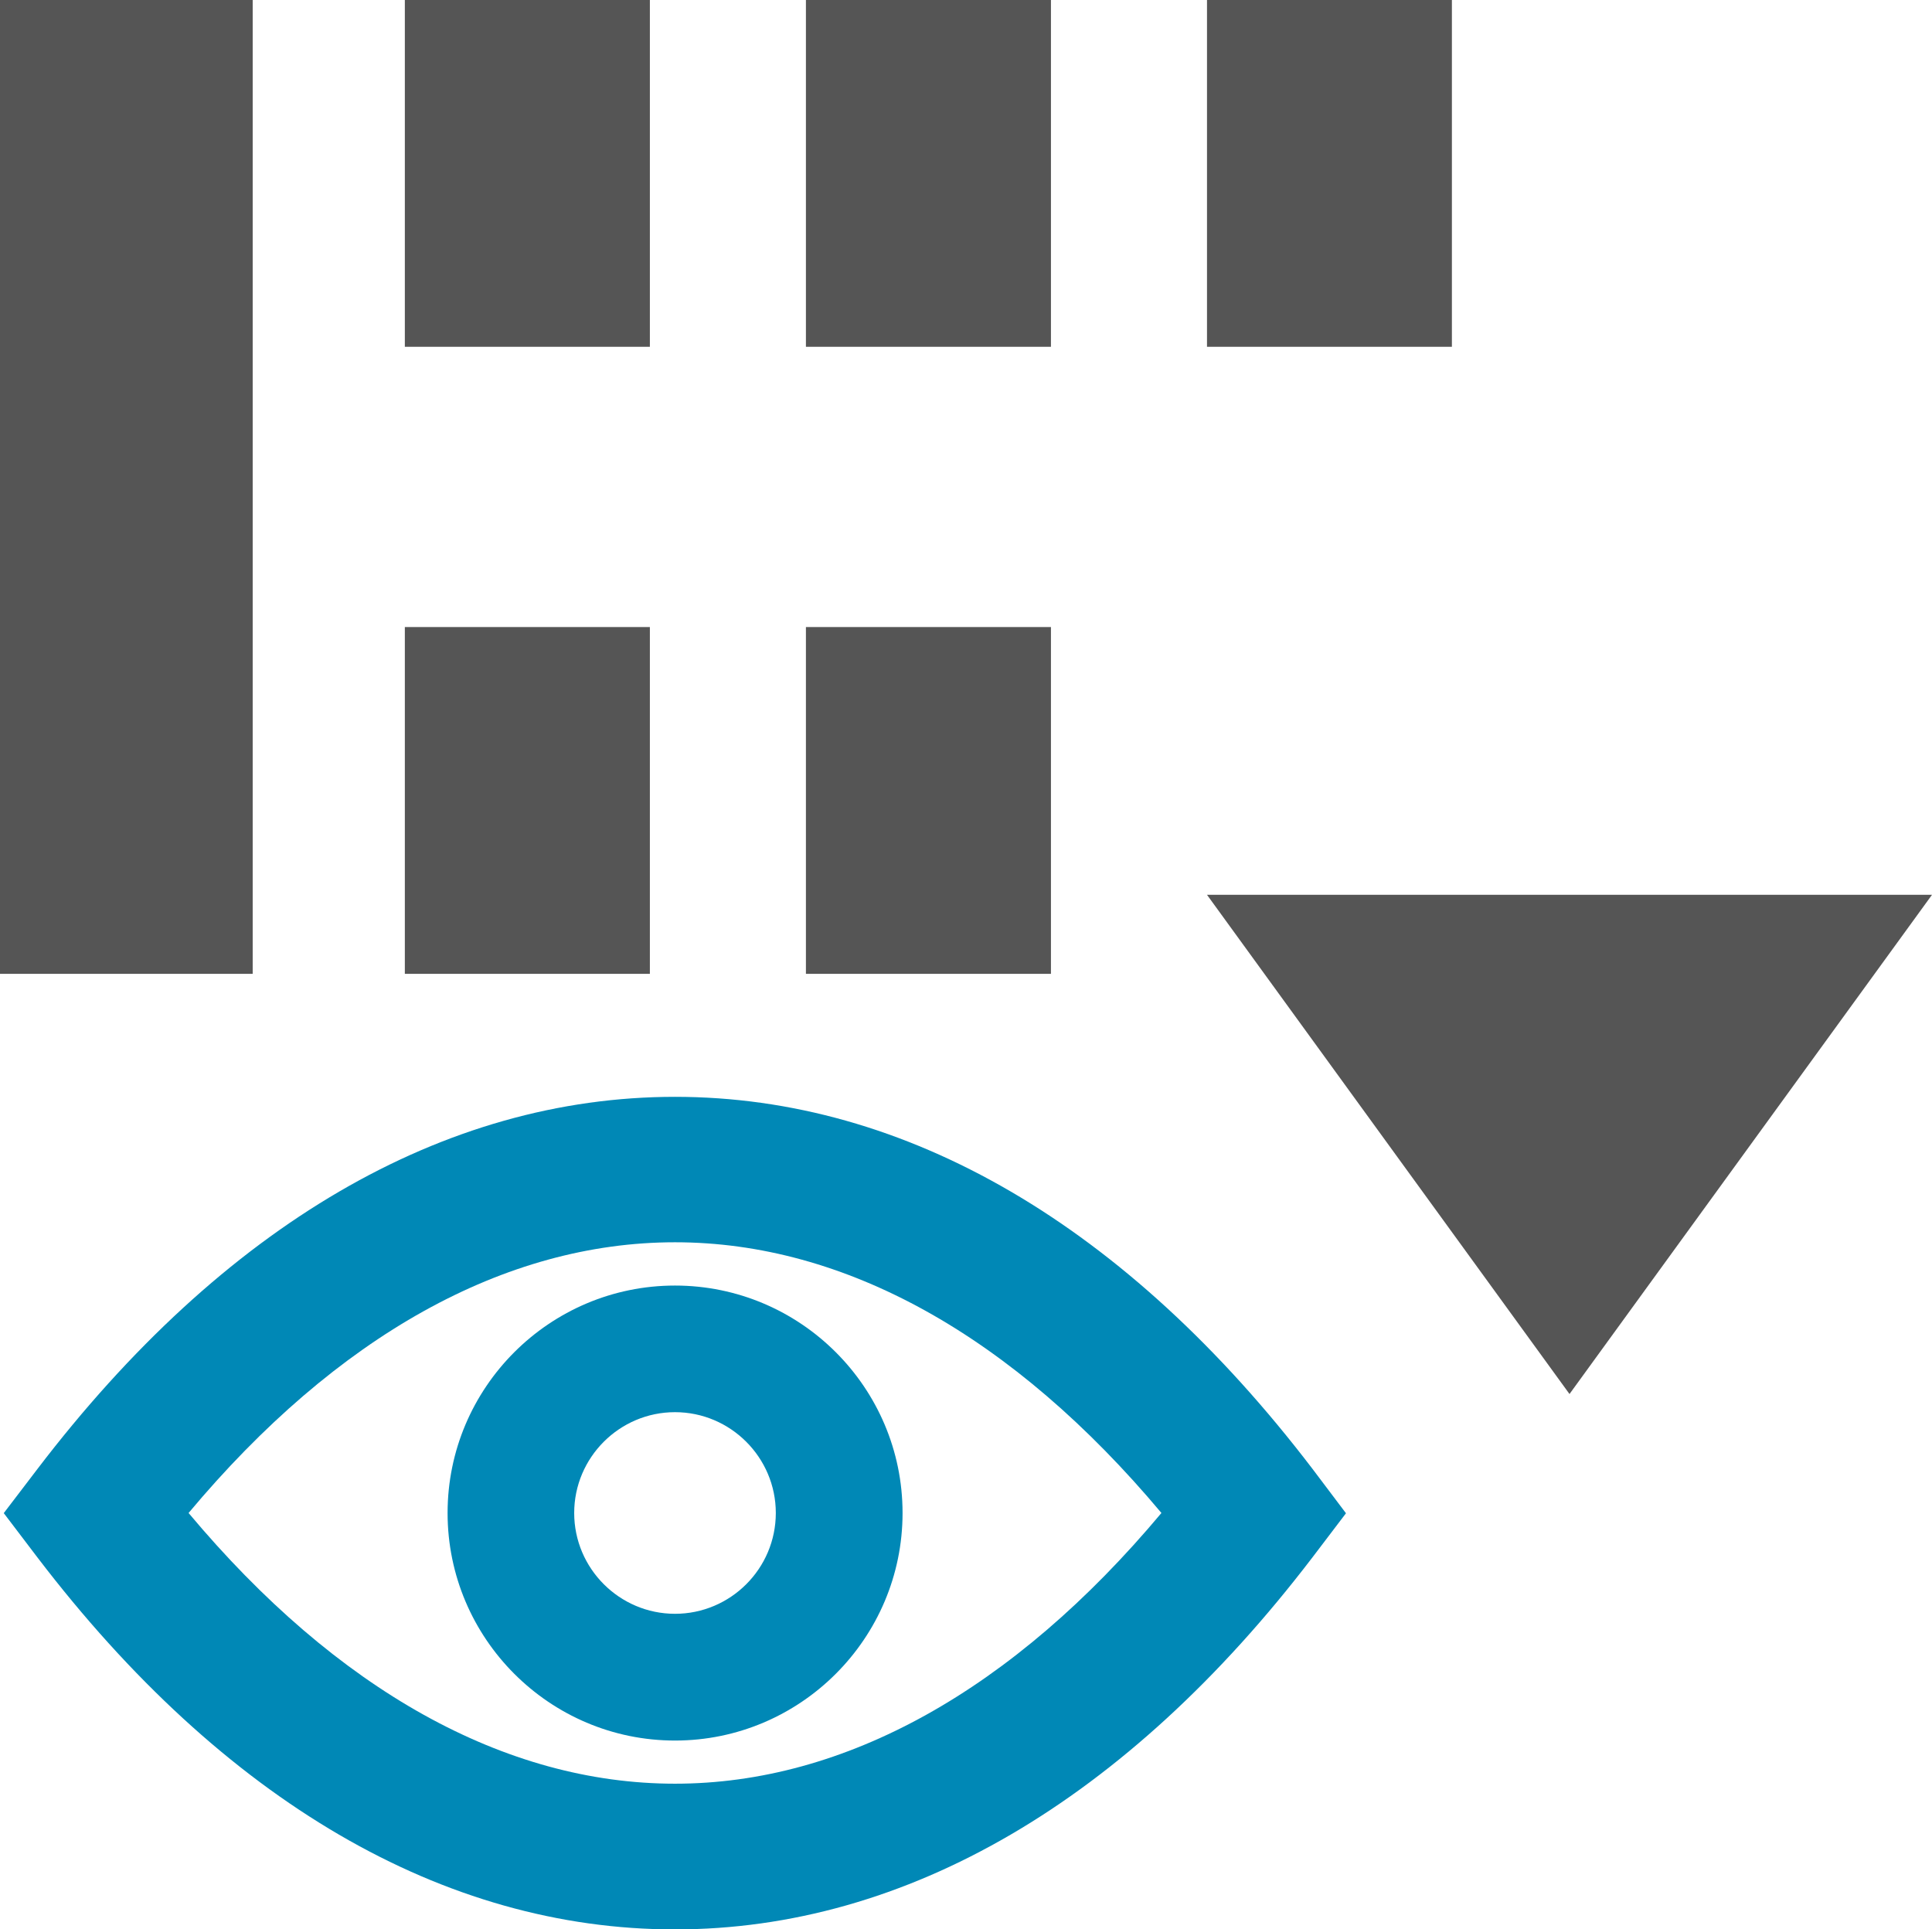 <?xml version="1.0" encoding="iso-8859-1"?><svg version="1.1" xmlns="http://www.w3.org/2000/svg" xmlns:xlink="http://www.w3.org/1999/xlink" x="0px" y="0px" viewBox="0 0 14.374 14.353" style="enable-background:new 0 0 14.374 14.353;" xml:space="preserve"><g id="diagram-view"><polygon style="fill:#555555;" points="12.964,6.657 12.502,6.657 10.852,6.657 10.345,6.657 8.98,6.657 11.677,10.371 14.374,6.657 "/><g><path style="fill:#0088B6;" d="M9.765,10.928C8.383,9.117,6.743,8.16,5.022,8.16c-1.721,0-3.362,0.958-4.743,2.768l-0.251,0.329 l0.25,0.329c1.382,1.811,3.022,2.768,4.743,2.768c1.72,0,3.36-0.957,4.743-2.767l0.25-0.329L9.765,10.928z M5.022,13.27 c-1.265,0-2.515-0.696-3.619-2.014c1.103-1.318,2.354-2.014,3.619-2.014c1.264,0,2.514,0.696,3.619,2.014 C7.537,12.574,6.286,13.27,5.022,13.27z"/></g><path style="fill:#0088B6;" d="M5.022,9.564c-0.933,0-1.692,0.759-1.692,1.692s0.759,1.693,1.692,1.693s1.693-0.76,1.693-1.693 S5.955,9.564,5.022,9.564z M5.772,11.256c0,0.414-0.337,0.75-0.75,0.75c-0.413,0-0.75-0.337-0.75-0.75 c0-0.413,0.337-0.75,0.75-0.75C5.435,10.506,5.772,10.843,5.772,11.256z"/><polygon style="fill:#555555;" points="1.88,0 1.88,6.2 1.88,6.555 1.88,7.245 0,7.245 0,6.9 0,6.555 0,0 "/><g><polygon style="fill:#555555;" points="4.835,0 4.835,2.236 4.835,2.58 3.012,2.58 3.012,2.236 3.012,2.059 3.012,0 "/><polygon style="fill:#555555;" points="7.819,0 7.819,2.236 7.819,2.58 5.996,2.58 5.996,2.236 5.996,2.059 5.996,0 "/><polygon style="fill:#555555;" points="10.802,0 10.802,2.236 10.802,2.58 8.98,2.58 8.98,2.236 8.98,2.059 8.98,0 "/></g><polygon style="fill:#555555;" points="4.835,4.665 4.835,6.901 4.835,7.245 3.012,7.245 3.012,6.901 3.012,6.724 3.012,4.665 "/><polygon style="fill:#555555;" points="7.819,4.665 7.819,6.901 7.819,7.245 5.996,7.245 5.996,6.901 5.996,6.724 5.996,4.665 "/></g></svg> 
